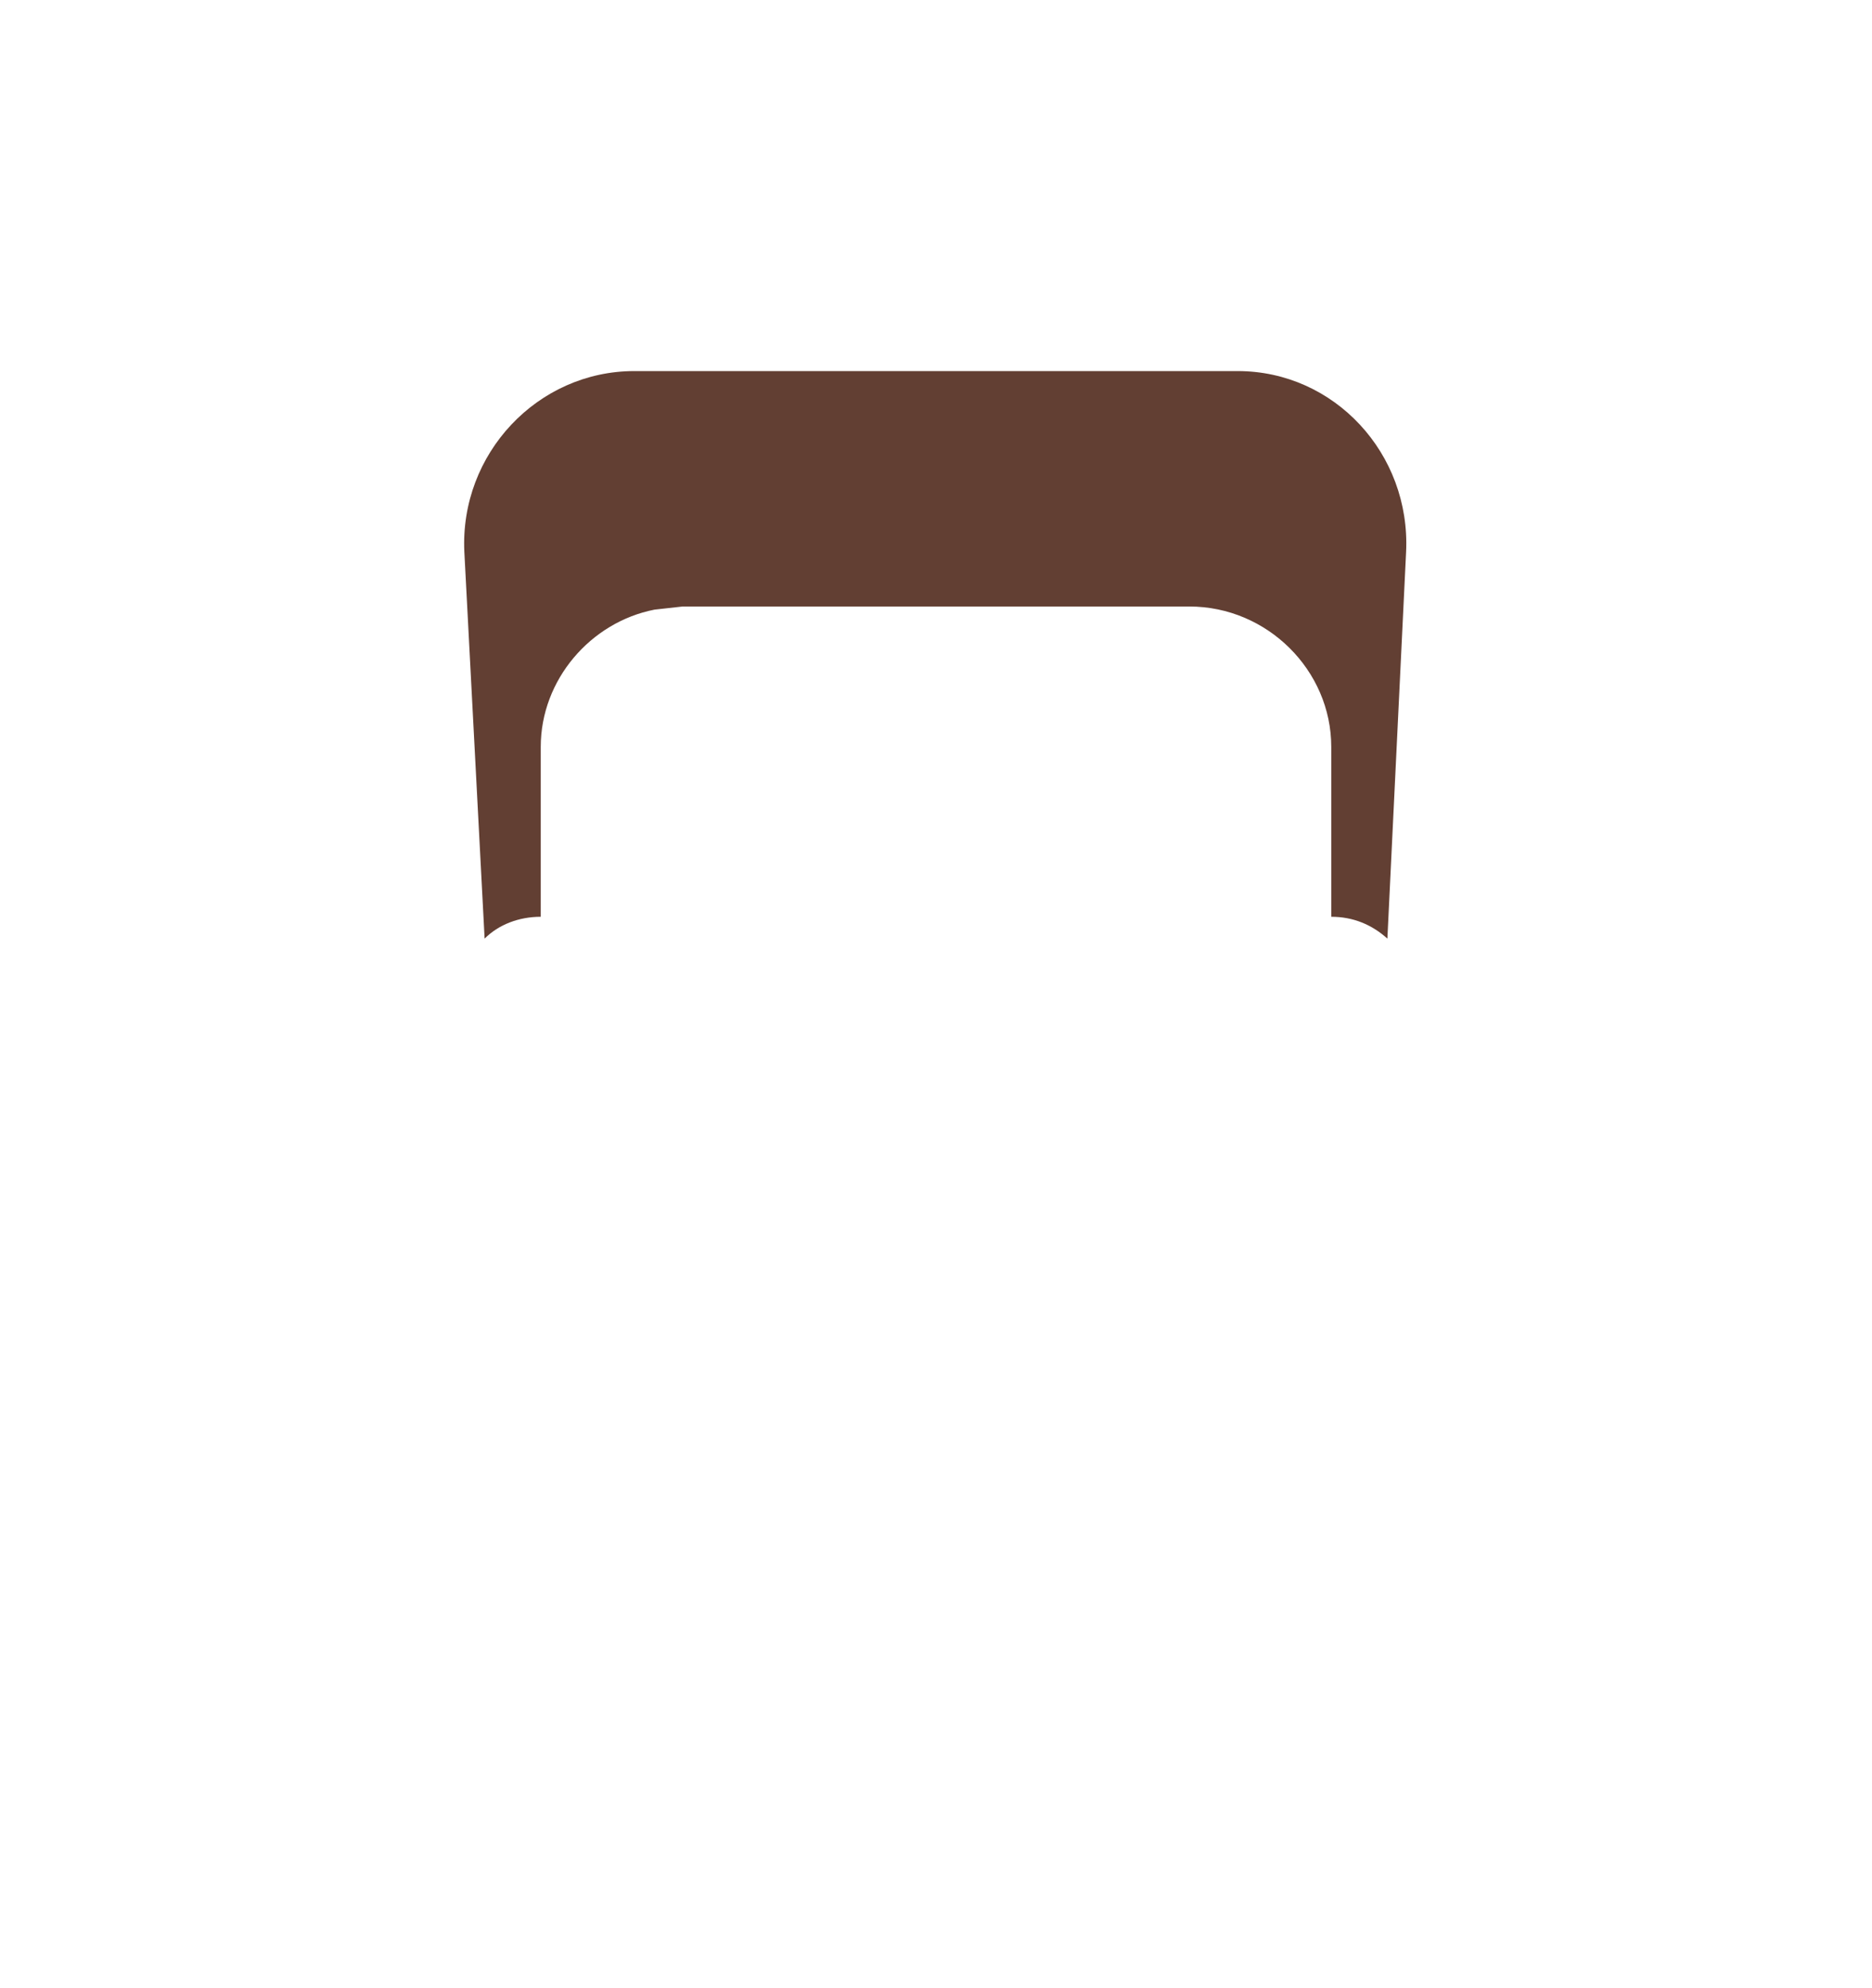 <?xml version="1.0" encoding="UTF-8"?>
<!DOCTYPE svg PUBLIC "-//W3C//DTD SVG 1.0//EN" "http://www.w3.org/TR/2001/REC-SVG-20010904/DTD/svg10.dtd">
<!-- Creator: CorelDRAW 2020 (64 Bit) -->
<svg xmlns="http://www.w3.org/2000/svg" xml:space="preserve" width="339px" height="360px" version="1.0" shape-rendering="geometricPrecision" text-rendering="geometricPrecision" image-rendering="optimizeQuality" fill-rule="evenodd" clip-rule="evenodd"
viewBox="0 0 11.99 12.75"
 xmlns:xlink="http://www.w3.org/1999/xlink"
 xmlns:xodm="http://www.corel.com/coreldraw/odm/2003">
 <g id="Camada_x0020_1">
  <path fill="#623F33" fill-rule="nonzero" d="M2.97 3.54l0.13 2.48c0.09,-0.09 0.22,-0.14 0.36,-0.14l0 -1.09c0,-0.43 0.32,-0.8 0.73,-0.88l0.18 -0.02 3.25 0c0.5,0 0.91,0.41 0.91,0.9l0 1.09 0 0c0.14,0 0.26,0.05 0.36,0.14l0.12 -2.48c0.03,-0.63 -0.46,-1.16 -1.08,-1.16l-3.87 0c-0.62,0 -1.12,0.53 -1.09,1.16z"/>
  <rect fill="none" width="11.99" height="12.75"/>
 </g>
</svg>
